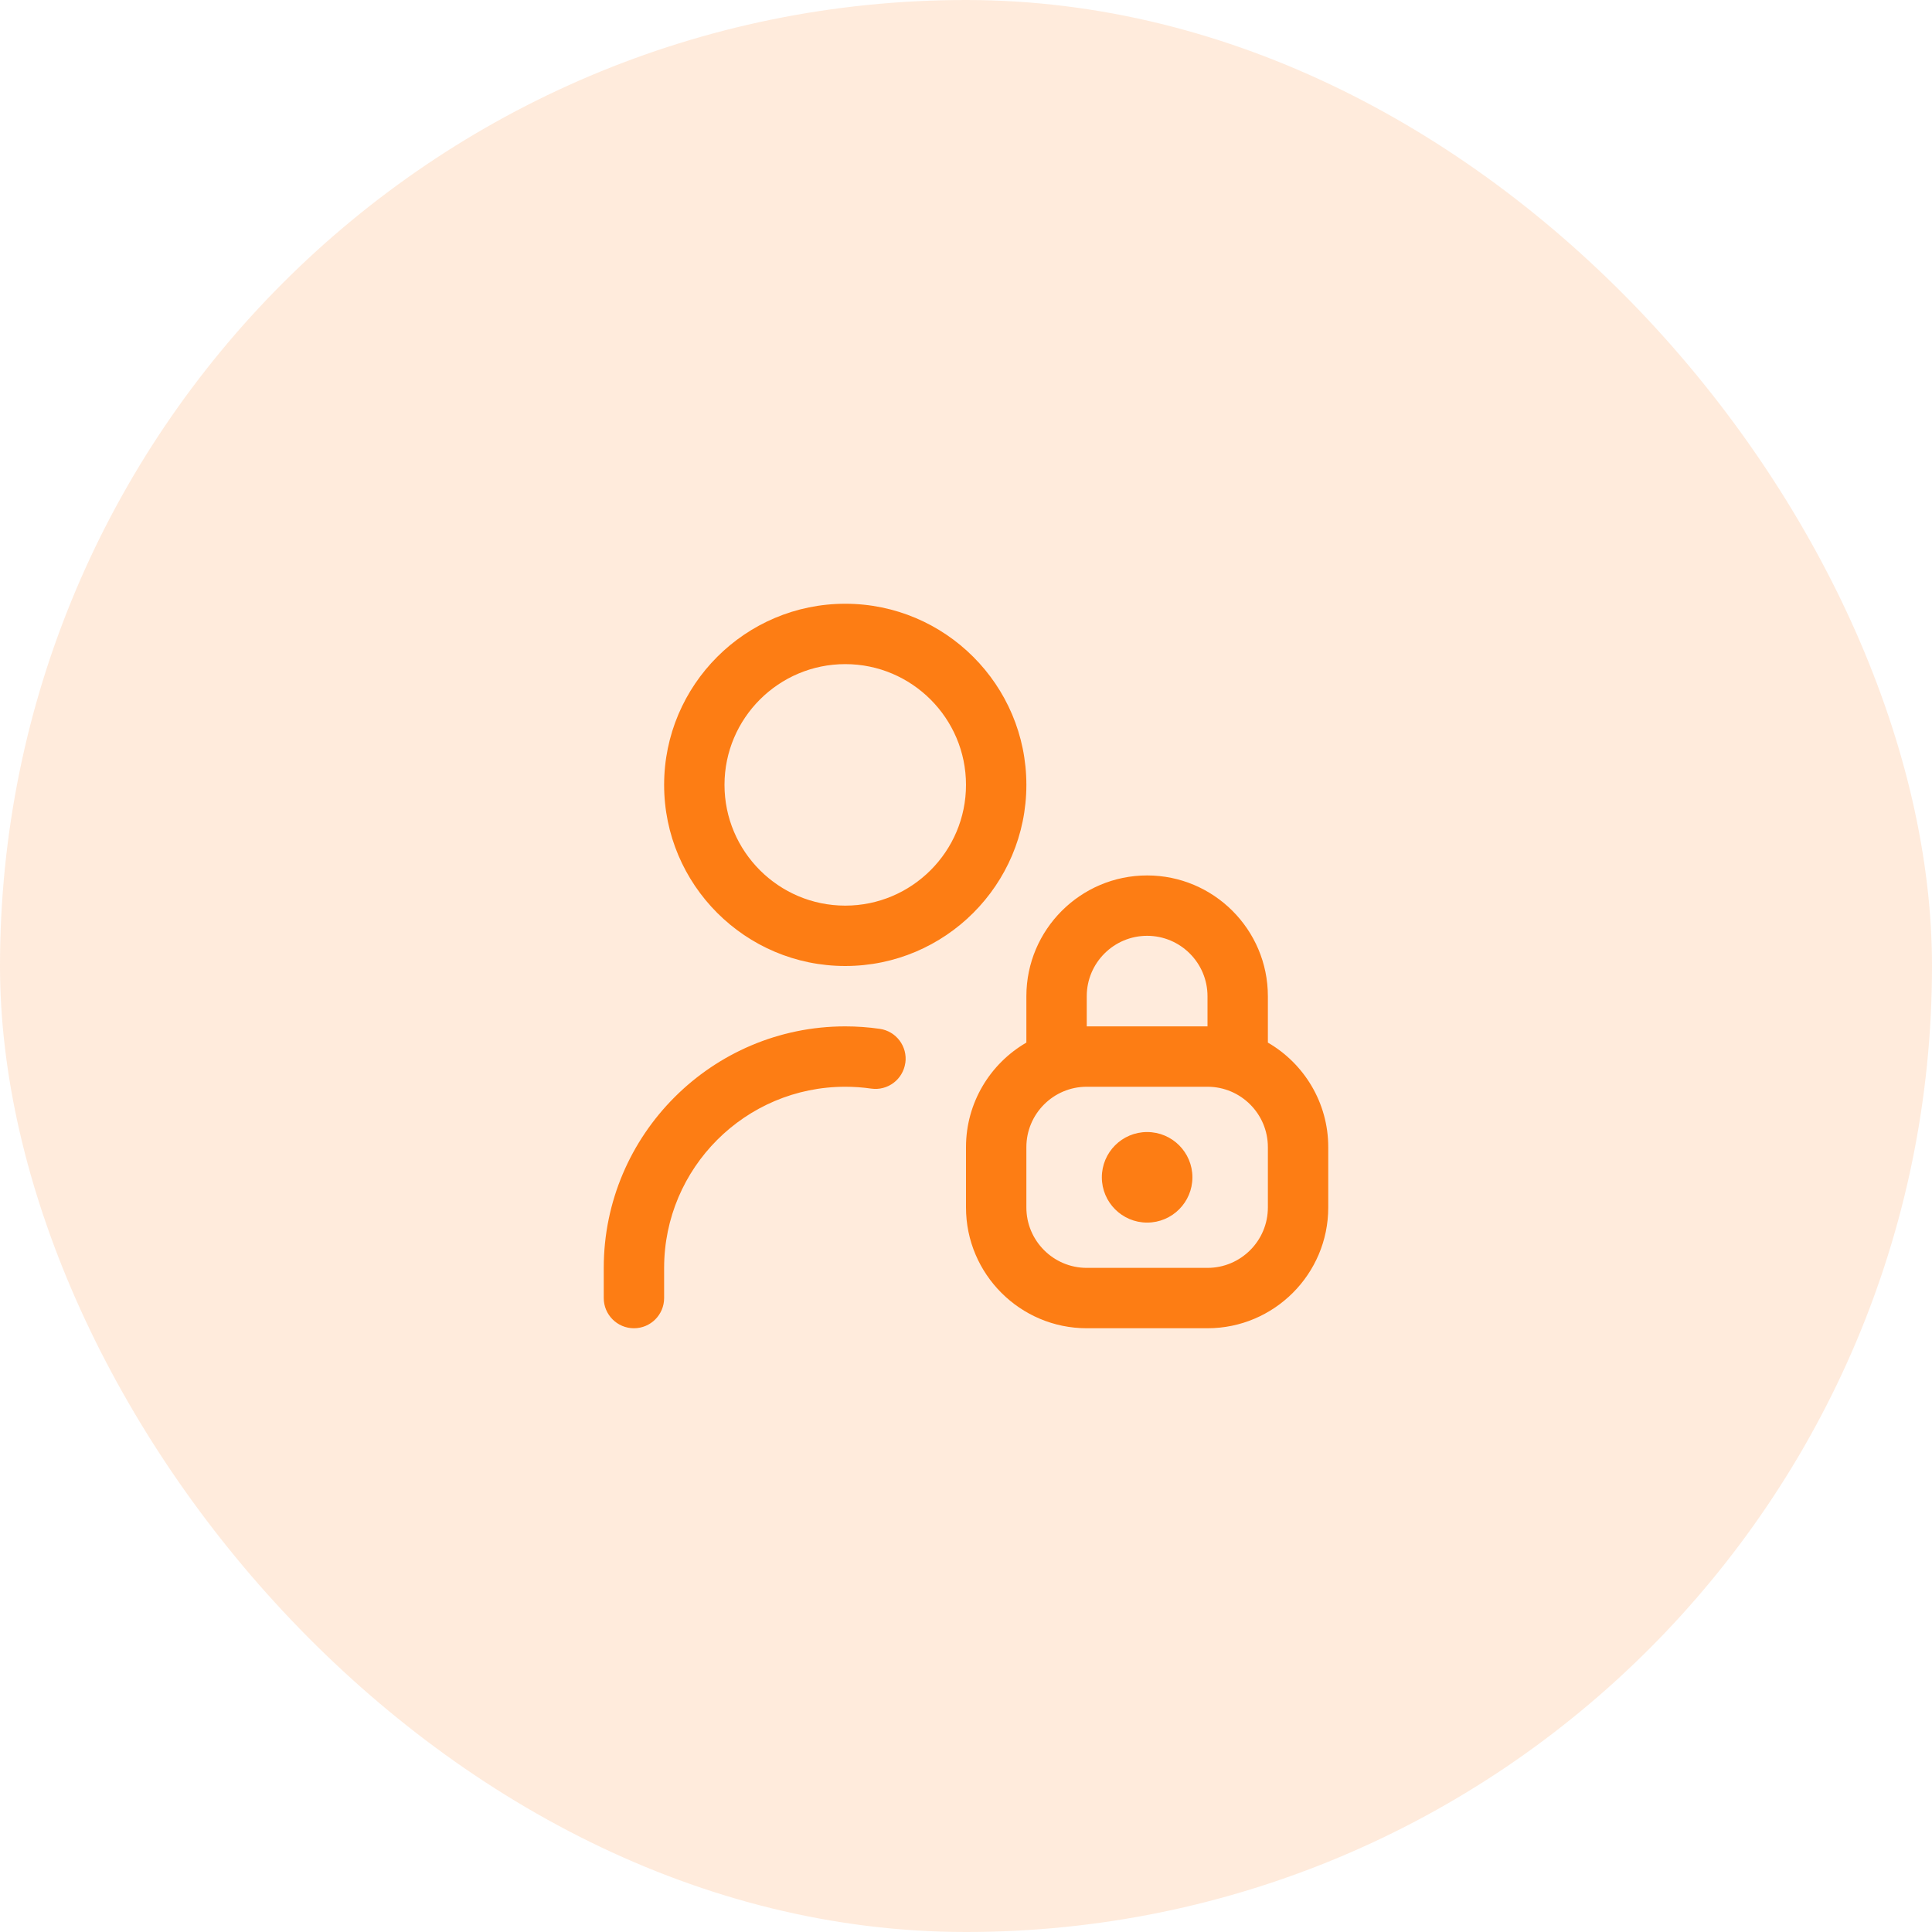 <svg width="48" height="48" viewBox="0 0 48 48" fill="none" xmlns="http://www.w3.org/2000/svg">
<rect width="48" height="48" rx="24" fill="#FD7D14" fill-opacity="0.15"/>
<path d="M31.5 25.903V24.75C31.5 23.096 30.154 21.75 28.5 21.75C26.846 21.75 25.5 23.096 25.5 24.75V25.903C24.604 26.422 24 27.392 24 28.5V30C24 31.654 25.346 33 27 33H30C31.654 33 33 31.654 33 30V28.5C33 27.392 32.396 26.422 31.5 25.903ZM27 24.75C27 23.923 27.673 23.25 28.5 23.25C29.327 23.25 30 23.923 30 24.75V25.5H27V24.75ZM31.5 30C31.5 30.827 30.827 31.5 30 31.5H27C26.173 31.5 25.5 30.827 25.5 30V28.5C25.5 27.673 26.173 27 27 27H30C30.827 27 31.5 27.673 31.5 28.5V30ZM29.625 29.25C29.625 29.871 29.121 30.375 28.5 30.375C27.879 30.375 27.375 29.871 27.375 29.25C27.375 28.629 27.879 28.125 28.5 28.125C29.121 28.125 29.625 28.629 29.625 29.25ZM21 24C23.482 24 25.5 21.982 25.5 19.5C25.5 17.018 23.482 15 21 15C18.518 15 16.5 17.018 16.5 19.5C16.5 21.982 18.518 24 21 24ZM21 16.5C22.654 16.5 24 17.846 24 19.5C24 21.154 22.654 22.5 21 22.5C19.346 22.5 18 21.154 18 19.5C18 17.846 19.346 16.5 21 16.5ZM22.492 26.408C22.434 26.819 22.055 27.105 21.644 27.046C21.431 27.015 21.214 27 21 27C18.518 27 16.5 29.018 16.5 31.5V32.25C16.5 32.664 16.164 33 15.75 33C15.336 33 15 32.664 15 32.25V31.5C15 28.192 17.692 25.5 21 25.5C21.284 25.5 21.572 25.52 21.856 25.561C22.266 25.619 22.551 25.999 22.493 26.409L22.492 26.408Z" fill="#FD7D14"/>
</svg>
